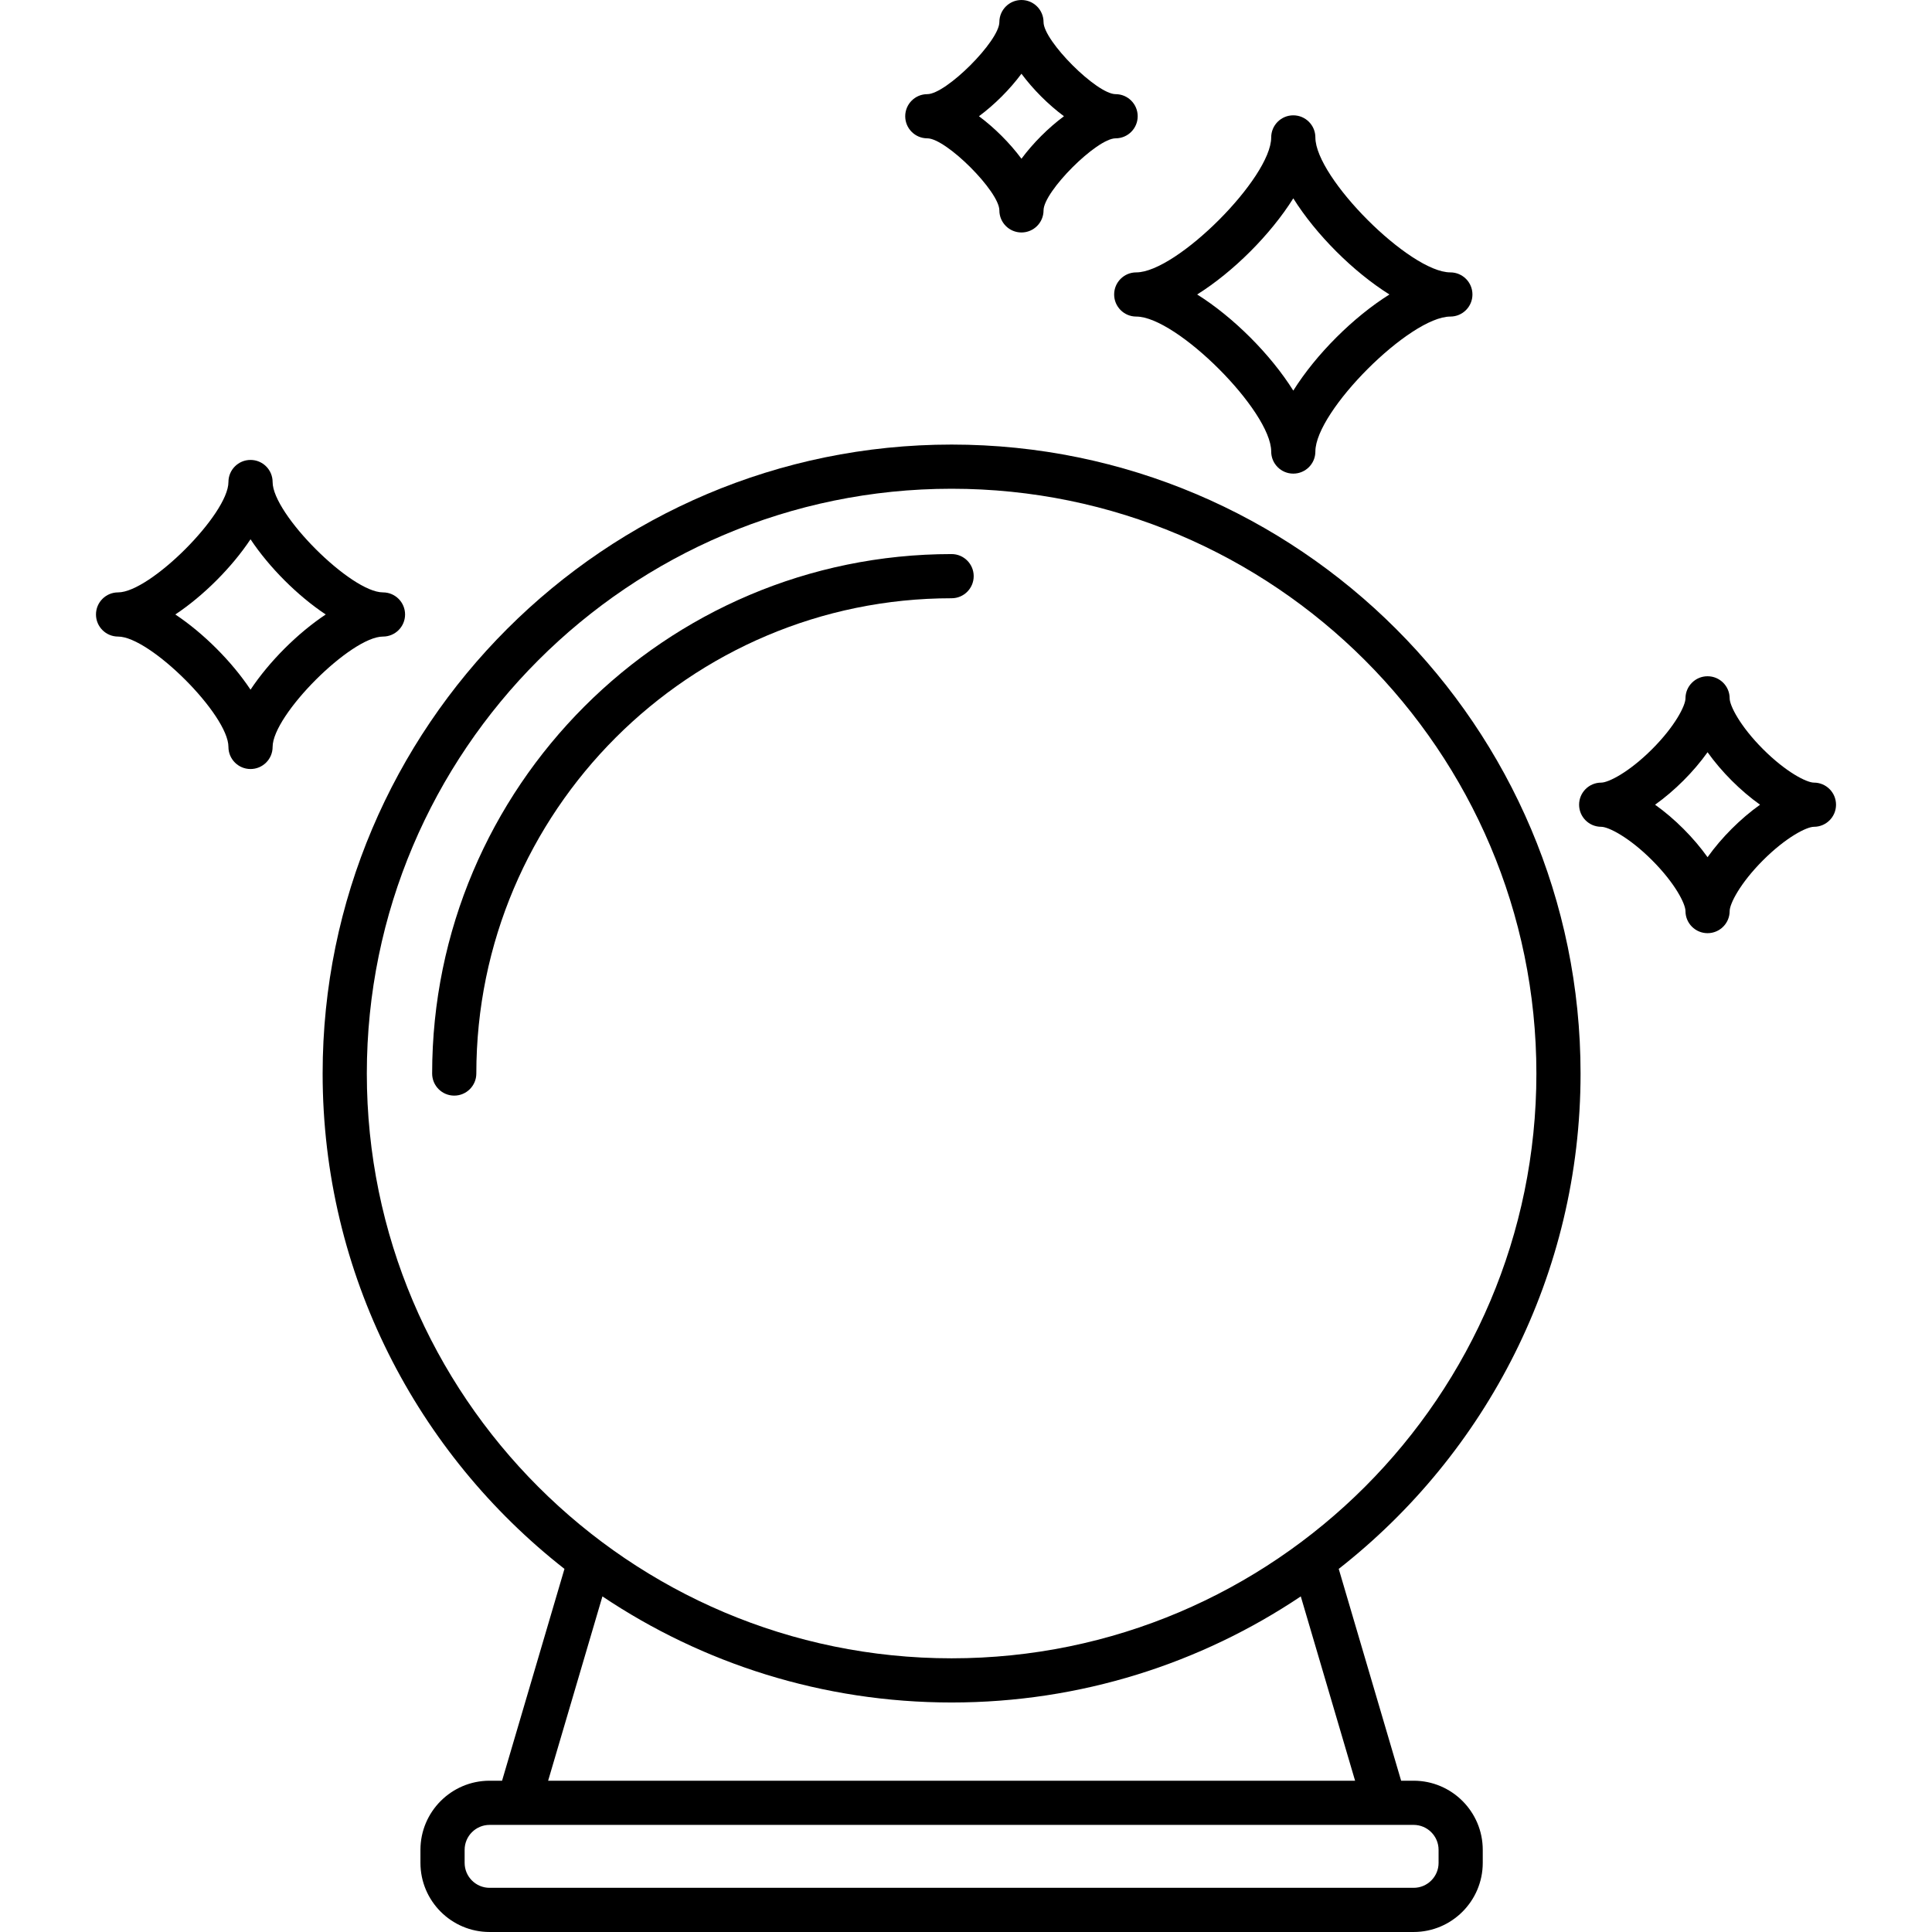 <?xml version="1.0" encoding="iso-8859-1"?>
<!-- Generator: Adobe Illustrator 18.0.0, SVG Export Plug-In . SVG Version: 6.00 Build 0)  -->
<!DOCTYPE svg PUBLIC "-//W3C//DTD SVG 1.1//EN" "http://www.w3.org/Graphics/SVG/1.1/DTD/svg11.dtd">
<svg version="1.1" id="Capa_1" xmlns="http://www.w3.org/2000/svg" xmlns:xlink="http://www.w3.org/1999/xlink" x="0px" y="0px"
	 viewBox="0 0 437.312 437.312" style="enable-background:new 0 0 437.312 437.312;" xml:space="preserve">
<g>
	<g>
		<g>
			<path d="M102.817,247.995c-2.761,0-5-2.239-5-5c0-64.833,52.747-117.579,117.581-117.579c2.761,0,5,2.239,5,5
				c0,2.761-2.239,5-5,5c-59.32,0-107.581,48.26-107.581,107.579C107.817,245.756,105.578,247.995,102.817,247.995z"/>
		</g>
		<g>
			<path d="M231.208,52.621c-2.761,0-5-2.239-5-5c0-4.268-12.042-16.31-16.311-16.31c-2.761,0-5-2.239-5-5s2.239-5,5-5
				c4.268,0,16.311-12.043,16.311-16.311c0-2.761,2.239-5,5-5c2.761,0,5,2.239,5,5c0,4.268,12.043,16.311,16.311,16.311
				c2.761,0,5,2.239,5,5s-2.239,5-5,5c-4.268,0-16.311,12.042-16.311,16.31C236.208,50.383,233.969,52.621,231.208,52.621z
				 M221.589,26.311c3.555,2.641,6.979,6.064,9.62,9.62c2.641-3.555,6.064-6.979,9.62-9.62c-3.555-2.641-6.979-6.065-9.62-9.62
				C228.568,20.247,225.144,23.67,221.589,26.311z"/>
		</g>
		<g>
			<path d="M56.707,174.07c-2.761,0-5-2.239-5-5c0-7.238-17.745-24.982-24.982-24.982c-2.761,0-5-2.239-5-5c0-2.761,2.239-5,5-5
				c7.238,0,24.982-17.745,24.982-24.982c0-2.761,2.239-5,5-5s5,2.239,5,5c0,7.238,17.744,24.982,24.982,24.982c2.761,0,5,2.239,5,5
				c0,2.761-2.239,5-5,5c-7.238,0-24.982,17.744-24.982,24.982C61.707,171.831,59.468,174.07,56.707,174.07z M39.685,139.088
				c6.379,4.243,12.779,10.643,17.022,17.021c4.243-6.378,10.643-12.779,17.021-17.021c-6.378-4.243-12.779-10.643-17.021-17.022
				C52.464,128.445,46.064,134.845,39.685,139.088z"/>
		</g>
		<g>
			<path d="M386.51,211.226c-2.761,0-5-2.239-5-5c0-1.64-2.347-6.295-7.565-11.514c-5.218-5.218-9.874-7.565-11.513-7.565
				c-2.761,0-5-2.239-5-5s2.239-5,5-5c1.64,0,6.295-2.347,11.514-7.564c5.218-5.218,7.565-9.874,7.565-11.513c0-2.761,2.239-5,5-5
				c2.761,0,5,2.239,5,5c0,1.64,2.347,6.295,7.565,11.513c5.218,5.218,9.874,7.564,11.513,7.564c2.761,0,5,2.239,5,5s-2.239,5-5,5
				c-1.639,0-6.295,2.347-11.513,7.565c-5.218,5.218-7.565,9.874-7.565,11.514C391.51,208.987,389.271,211.226,386.51,211.226z
				 M374.63,182.147c4.425,3.153,8.728,7.455,11.88,11.88c3.152-4.425,7.455-8.728,11.88-11.88
				c-4.425-3.152-8.728-7.455-11.88-11.88C383.357,174.693,379.055,178.995,374.63,182.147z"/>
		</g>
		<g>
			<path d="M292.738,107.206c-2.761,0-5-2.239-5-5c0-9.137-21.413-30.551-30.549-30.551c-2.761,0-5-2.239-5-5c0-2.761,2.239-5,5-5
				c9.136,0,30.549-21.414,30.549-30.551c0-2.761,2.239-5,5-5c2.761,0,5,2.239,5,5c0,9.137,21.416,30.551,30.553,30.551
				c2.761,0,5,2.239,5,5c0,2.761-2.239,5-5,5c-9.137,0-30.553,21.414-30.553,30.551C297.738,104.967,295.5,107.206,292.738,107.206z
				 M270.981,66.655c8.205,5.148,16.61,13.553,21.758,21.759c5.148-8.206,13.554-16.611,21.76-21.759
				c-8.206-5.148-16.612-13.553-21.76-21.759C287.591,53.102,279.186,61.507,270.981,66.655z"/>
		</g>
		<path d="M319.978,403.068h-2.829l-14.124-47.946c33.3-26.082,54.738-66.647,54.738-112.127
			c0-78.501-63.865-142.366-142.367-142.366c-78.501,0-142.367,63.865-142.367,142.366c0,45.48,21.438,86.045,54.738,112.127
			l-14.123,47.946h-2.829c-8.628,0-15.647,7.02-15.647,15.647v2.949c0,8.628,7.02,15.647,15.647,15.647h209.161
			c8.628,0,15.648-7.019,15.648-15.647v-2.949C335.626,410.088,328.606,403.068,319.978,403.068z M83.031,242.995
			c0-72.987,59.379-132.366,132.367-132.366s132.367,59.379,132.367,132.366c0,72.987-59.379,132.367-132.367,132.367
			S83.031,315.982,83.031,242.995z M136.36,361.348c22.627,15.16,49.816,24.014,79.038,24.014s56.411-8.854,79.038-24.014
			l12.29,41.72H124.071L136.36,361.348z M325.626,421.665c0,3.114-2.533,5.647-5.647,5.647H110.817
			c-3.114,0-5.647-2.533-5.647-5.647v-2.949c0-3.114,2.533-5.647,5.647-5.647h209.161c3.114,0,5.647,2.533,5.647,5.647V421.665z"/>
	</g>
</g>
<g>
</g>
<g>
</g>
<g>
</g>
<g>
</g>
<g>
</g>
<g>
</g>
<g>
</g>
<g>
</g>
<g>
</g>
<g>
</g>
<g>
</g>
<g>
</g>
<g>
</g>
<g>
</g>
<g>
</g>
</svg>
